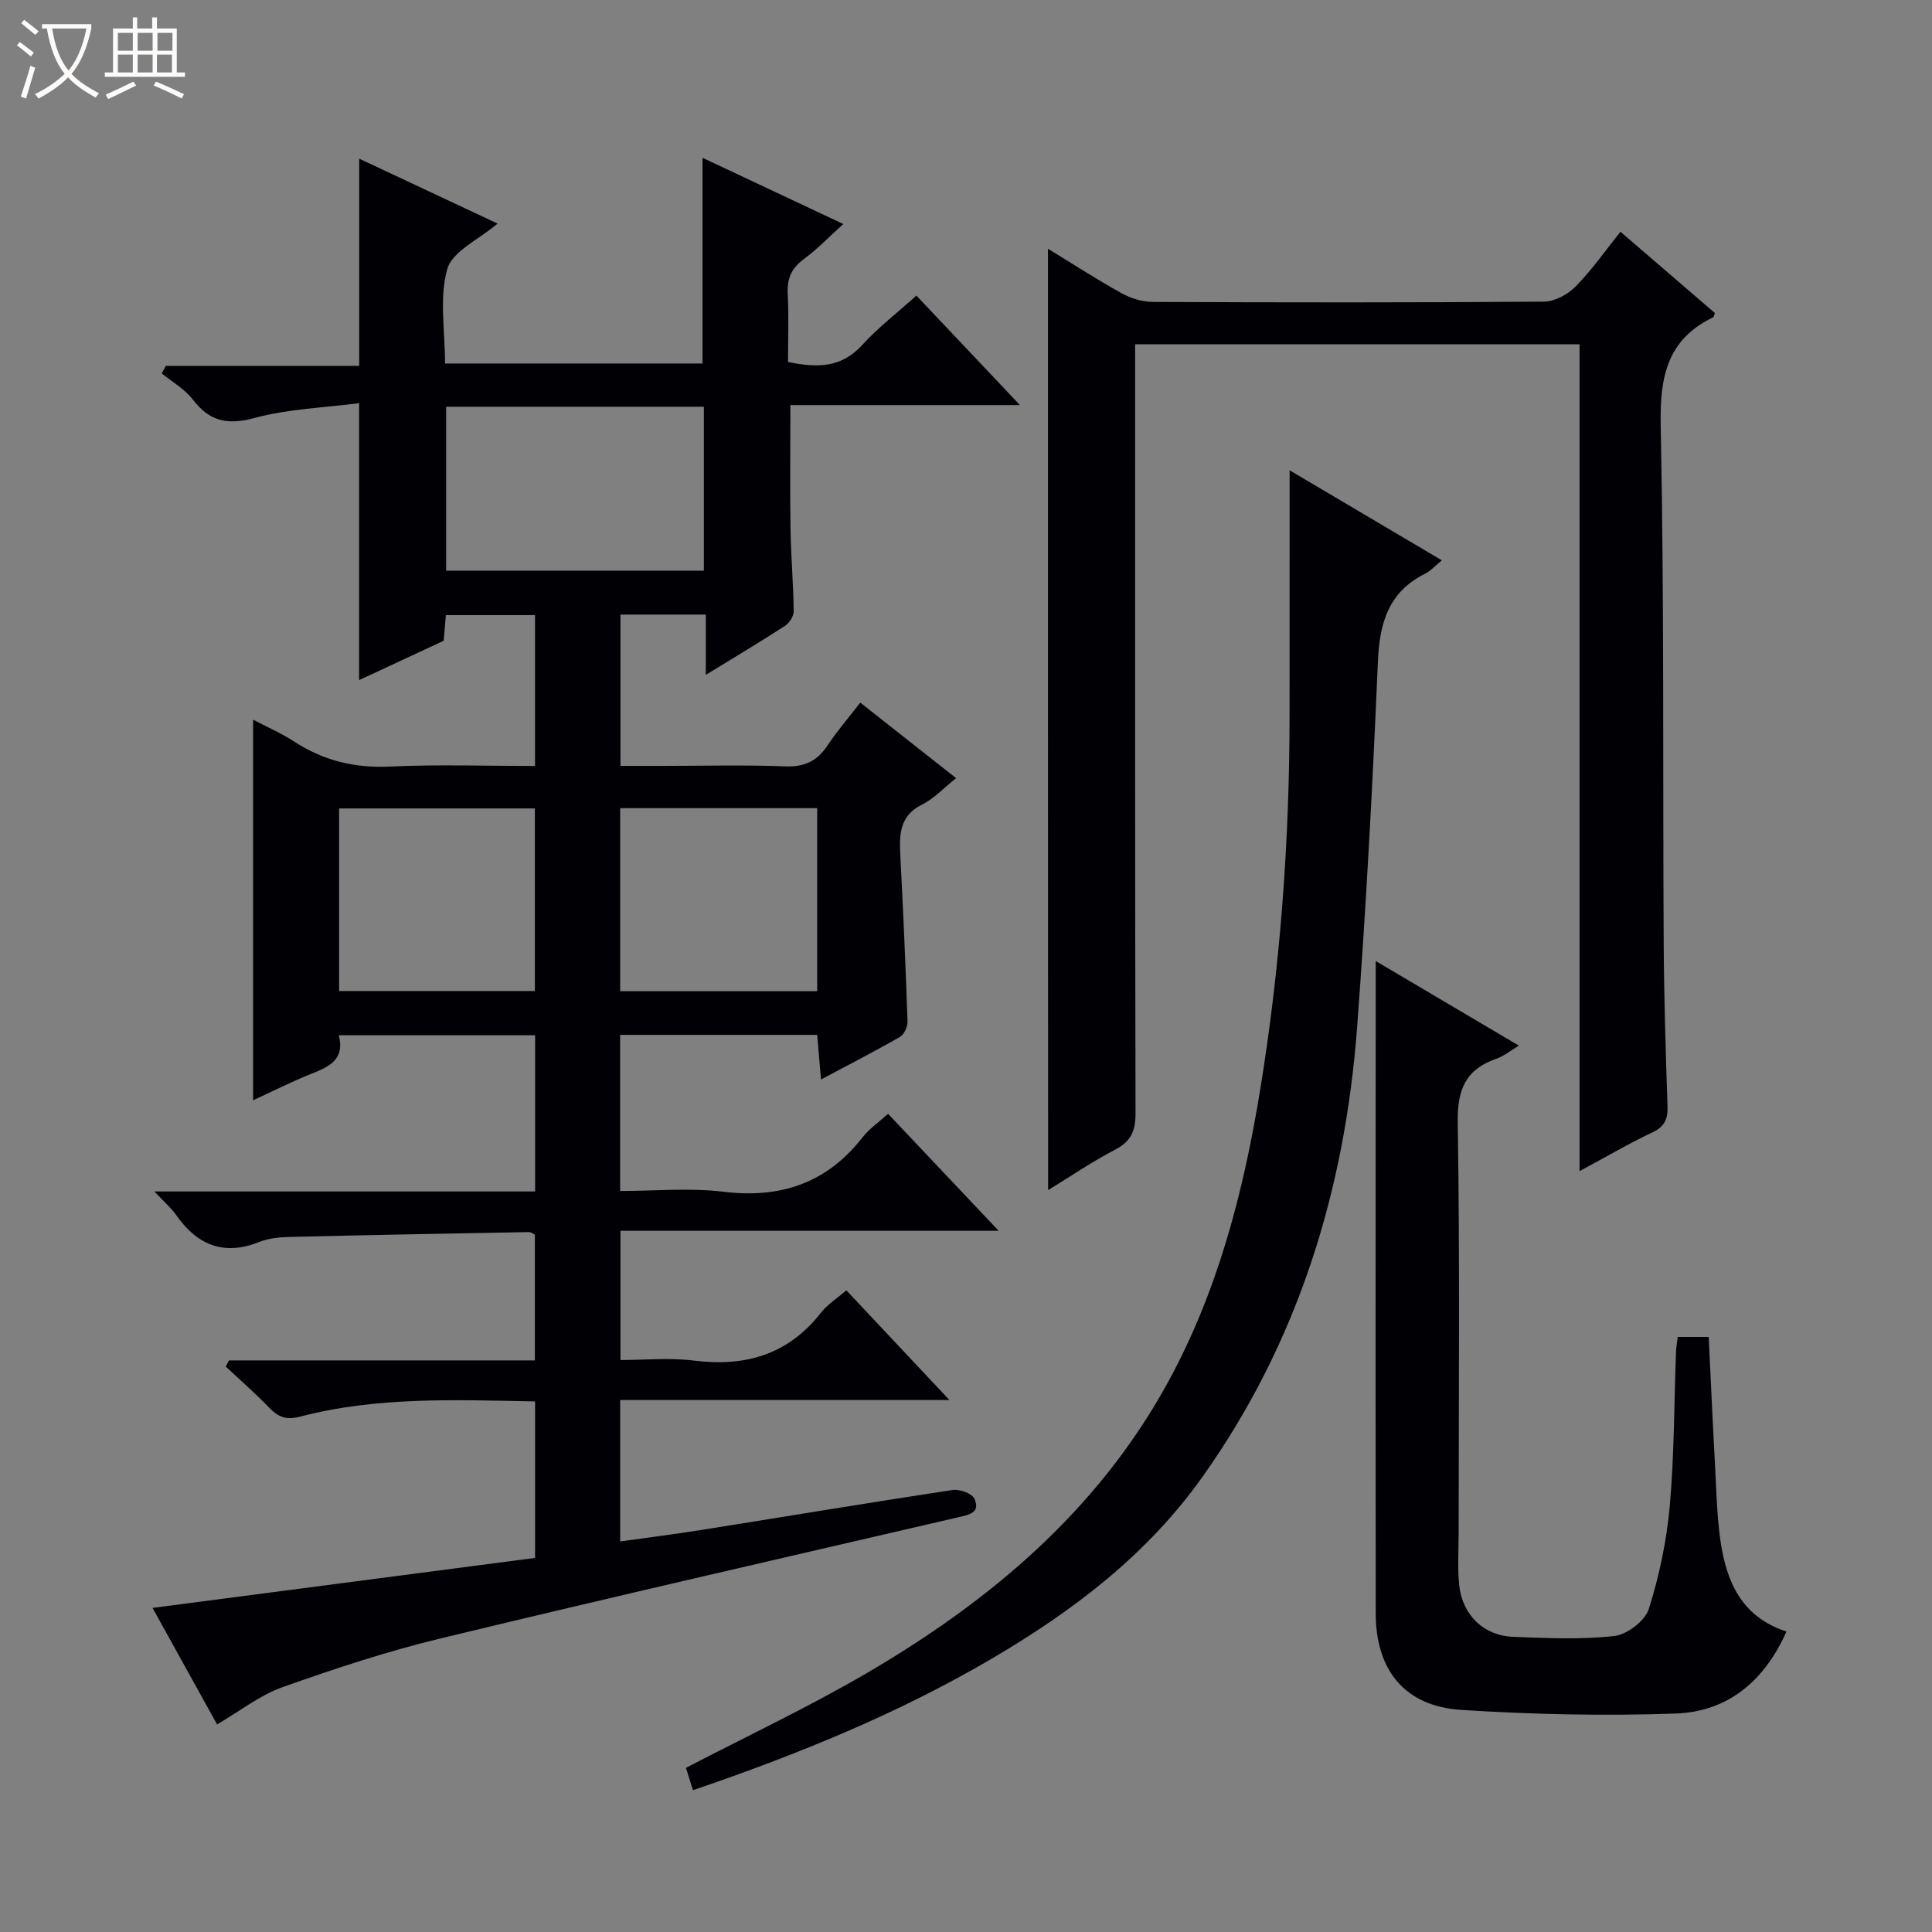 <svg enable-background="new 0 0 400 400" viewBox="0 0 400 400" xmlns="http://www.w3.org/2000/svg"><rect x="0" y="0" width="400" height="400" fill="#808080" stroke="none"/><path d="m6.4 11.7c-1-.8-1.9-1.6-2.9-2.3l.6-.7c.9.7 1.9 1.4 2.9 2.2zm-2.1 8.3c.7-2.1 1.4-4.2 2-6.4.2.1.6.3 1 .4-.7 2.3-1.3 4.4-1.9 6.4zm3-12.8c-1.1-.9-2.1-1.7-2.9-2.4l.6-.7c1 .8 2 1.5 3 2.4zm1.4-1.3v-.9h10.2v.9c-.9 4.2-2.3 7.3-4.1 9.4 1.3 1.4 3.2 2.7 5.7 4-.2.2-.4.5-.7.9-2.5-1.4-4.4-2.7-5.7-4.2-1.4 1.5-3.5 3-6.1 4.4 0 0 0 0-.1-.1-.3-.4-.5-.7-.7-.8 2.7-1.3 4.7-2.8 6.2-4.2-1.8-2.2-3-5.3-3.7-9.4zm9.2 0h-7.1c.6 3.8 1.7 6.7 3.4 8.7 1.7-2.1 2.9-4.8 3.7-8.7z" fill="#fcfbfa"/><path d="m31.6 3.6h.9v2.3h4.1v9.1h1.7v.9h-16.6v-.9h1.7v-9.1h4.1v-2.3h.9v2.3h3.1v-2.3zm-4 13.3.6.8c-1.9.9-3.8 1.9-5.8 2.8-.2-.3-.3-.6-.5-.9 2-.9 3.9-1.8 5.7-2.7zm-3.2-10.1v3.7h3.1v-3.7zm0 4.5v3.7h3.1v-3.7zm4.1-4.5v3.7h3.1v-3.7zm0 4.5v3.7h3.1v-3.7zm9.1 9.1c-2.1-1.1-4.1-2-5.8-2.7l.5-.8c2.2.9 4.1 1.8 5.8 2.6zm-1.9-13.6h-3.1v3.7h3.1zm-3.2 4.5v3.7h3.1v-3.7z" fill="#fcfbfa"/><g fill="#010105"><path d="m44.94 357.02c-4.18-7.55-8.66-15.64-13.36-24.12 26.78-3.5 52.99-6.93 79.2-10.35 0-11.13 0-21.57 0-32.4-16.47-.31-32.75-1.02-48.69 3.16-2.98.78-4.56 0-6.44-1.95-2.84-2.94-5.93-5.63-8.91-8.43.22-.42.45-.85.67-1.27h63.33c0-9.05 0-17.49 0-26.05-.38-.17-.81-.53-1.24-.52-16.47.3-32.94.6-49.41 1-2.14.05-4.42.25-6.37 1.03-7.43 2.97-12.92.64-17.29-5.62-1.01-1.44-2.4-2.61-4.47-4.82h78.83c0-11.12 0-21.56 0-32.34-13.47 0-26.86 0-40.64 0 1.31 5.14-2.13 6.56-5.84 8.04-3.97 1.58-7.79 3.53-11.91 5.42 0-26.44 0-52.31 0-78.8 2.81 1.48 5.79 2.77 8.47 4.51 6.06 3.95 12.49 5.54 19.8 5.2 9.94-.47 19.92-.12 30.1-.12 0-10.67 0-20.78 0-31.24-6.08 0-12.13 0-18.46 0-.14 1.67-.28 3.29-.45 5.31-5.63 2.62-11.43 5.32-17.51 8.15 0-19.05 0-37.56 0-57.34-7.15.94-14.64 1.17-21.67 3.07-5.64 1.53-9.31.68-12.78-3.84-1.66-2.16-4.24-3.61-6.41-5.39l.84-1.56h40.04c0-14.59 0-28.48 0-42.9 9.48 4.44 18.97 8.9 28.65 13.44-3.87 3.3-9.37 5.73-10.42 9.41-1.69 5.98-.46 12.79-.46 19.56h53.31c0-14.09 0-28.08 0-42.59 9.65 4.54 19.06 8.96 29.15 13.71-2.93 2.64-5.39 5.21-8.21 7.29-2.59 1.9-3.46 4.1-3.3 7.22.24 4.63.06 9.28.06 14.06 5.91 1.2 10.97 1.3 15.32-3.48 3.33-3.65 7.3-6.71 11.26-10.27 7.05 7.45 13.84 14.63 21.44 22.67-16.59 0-31.98 0-47.53 0 0 8.9-.1 17.32.03 25.74.09 5.65.59 11.3.66 16.95.01 1.03-.93 2.44-1.84 3.04-5.13 3.33-10.39 6.46-16.36 10.12 0-4.53 0-8.39 0-12.48-6.17 0-11.76 0-17.67 0v31.33h8.69c8.5 0 17.01-.23 25.49.1 3.98.15 6.58-1.14 8.71-4.36 1.92-2.9 4.21-5.54 6.76-8.84 6.63 5.22 13.05 10.28 19.84 15.64-2.63 2.08-4.59 4.25-7.03 5.46-4.7 2.33-4.74 6.19-4.52 10.5.6 11.45 1.1 22.91 1.49 34.37.04 1.08-.67 2.72-1.54 3.22-5.16 2.97-10.46 5.69-16.37 8.84-.3-3.47-.54-6.31-.79-9.24-13.7 0-27.12 0-40.8 0v32.32c7.21 0 14.4-.69 21.41.16 11.89 1.44 21.43-1.82 28.83-11.33 1.31-1.68 3.16-2.93 5.23-4.81 7.43 7.85 14.79 15.65 22.9 24.22-26.62 0-52.3 0-78.3 0v26.76c5 0 10.14-.52 15.15.11 10.69 1.35 19.57-1.21 26.38-9.93 1.29-1.65 3.18-2.84 5.24-4.61 6.96 7.4 13.75 14.63 21.34 22.71-23.28 0-45.6 0-68.17 0v29.28c5.66-.8 11.16-1.48 16.62-2.35 17.39-2.76 34.75-5.66 52.16-8.3 1.45-.22 4.01.67 4.53 1.77 1.4 2.97-1.15 3.37-3.38 3.89-35.71 8.29-71.46 16.45-107.09 25.06-11.09 2.68-22 6.28-32.76 10.1-4.7 1.68-8.87 4.99-13.54 7.71zm47.43-272.81v33.94h53.36c0-11.54 0-22.64 0-33.94-17.88 0-35.47 0-53.36 0zm76.82 121.01c0-12.92 0-25.44 0-37.9-13.79 0-27.18 0-40.79 0v37.9zm-98.98-.04h40.53c0-12.85 0-25.29 0-37.8-13.64 0-27.01 0-40.53 0z"/><path d="m216.97 51.5c4.96 3.03 9.98 6.29 15.19 9.18 1.93 1.07 4.32 1.82 6.51 1.83 27 .12 54 .15 81-.06 2.23-.02 4.94-1.5 6.57-3.15 3.36-3.43 6.14-7.43 9.26-11.32 6.63 5.71 13.16 11.32 19.55 16.83-.23.6-.24.83-.34.87-9.55 4.6-11.08 12.34-10.88 22.37.73 35.65.42 71.32.62 106.98.06 11.32.41 22.63.79 33.94.09 2.63-.51 4.24-3.08 5.45-4.91 2.32-9.61 5.08-15.13 8.05 0-57.5 0-114.2 0-171.18-30.78 0-61.04 0-92.01 0v5.73c0 51.17-.04 102.33.08 153.5.01 3.59-.92 5.78-4.21 7.5-4.84 2.52-9.38 5.62-13.89 8.39-.03-64.94-.03-129.73-.03-194.91z"/><path d="m267 97.37c10.91 6.45 20.99 12.41 31.52 18.64-1.48 1.21-2.36 2.22-3.47 2.77-7.58 3.78-9.43 10.18-9.77 18.2-1.08 25.23-2.41 50.47-4.3 75.65-2.53 33.76-12.19 65.2-32.01 93.12-11.43 16.1-26.69 27.7-43.47 37.56-19.55 11.49-40.42 19.96-62.03 27.33-.58-1.86-1.07-3.41-1.45-4.63 12.56-6.53 25.2-12.48 37.21-19.48 25.65-14.96 47.93-33.65 62.49-60.18 10.37-18.89 15.7-39.43 19.15-60.51 4.22-25.8 6.12-51.8 6.12-77.95.01-16.46.01-32.9.01-50.52z"/><path d="m284.83 198.97c9.27 5.48 19.24 11.38 29.64 17.52-1.83 1.09-3.15 2.19-4.66 2.71-6.37 2.21-8.11 6.38-8 13.15.45 28.31.19 56.63.19 84.95 0 3.63-.26 7.29.11 10.88.65 6.19 5.08 10.48 11.19 10.71 6.99.27 14.05.6 20.95-.18 2.64-.3 6.36-3.15 7.13-5.62 2.17-6.89 3.69-14.13 4.33-21.33.94-10.59.89-21.26 1.29-31.9.04-.96.22-1.92.36-3.06h6.41c.42 8.67.8 17.25 1.27 25.83.3 5.48.39 11 1.17 16.41 1.22 8.4 4.35 15.74 13.66 18.75-4.59 10.31-12.19 16.6-22.94 16.98-14.77.52-29.62.19-44.38-.75-11.68-.74-17.71-8.19-17.72-19.98-.05-31.48-.02-62.96-.02-94.45.02-13.45.02-26.91.02-40.62z"/></g></svg>